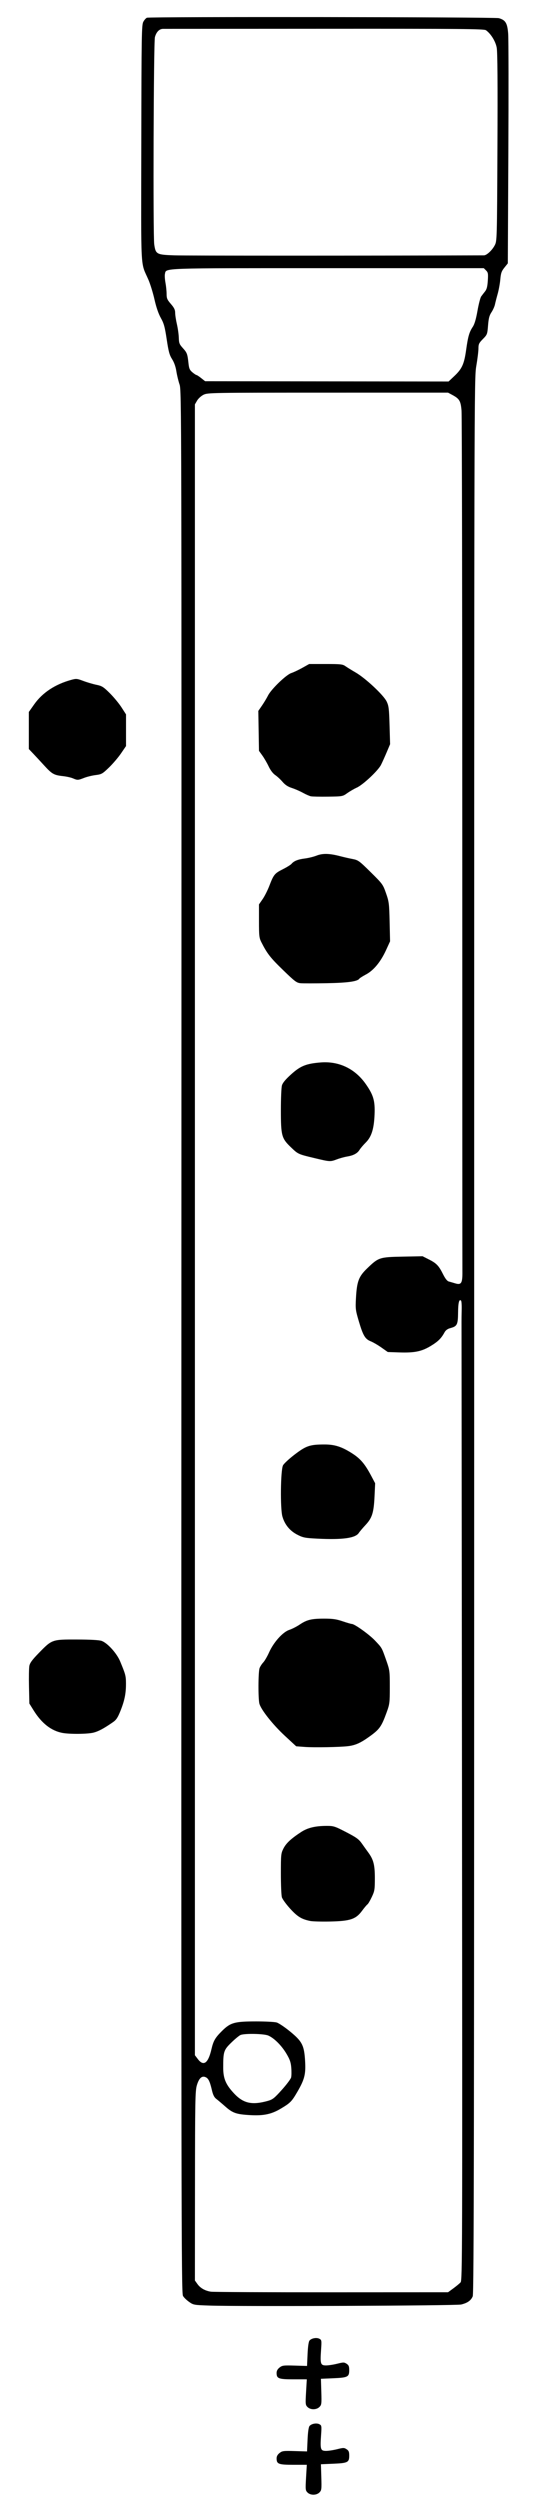 <?xml version="1.0" encoding="UTF-8" standalone="no"?>
<!-- Created with Inkscape (http://www.inkscape.org/) -->

<svg
   version="1.1"
   id="svg7338"
   width="515"
   height="2340"
   viewBox="0 0 515 2340"
   sodipodi:docname="c#++.svg"
   inkscape:version="1.1.1 (3bf5ae0d25, 2021-09-20)"
   xmlns:inkscape="http://www.inkscape.org/namespaces/inkscape"
   xmlns:sodipodi="http://sodipodi.sourceforge.net/DTD/sodipodi-0.dtd"
   xmlns="http://www.w3.org/2000/svg"
   xmlns:svg="http://www.w3.org/2000/svg">
  <defs
     id="defs7342" />
  <sodipodi:namedview
     id="namedview7340"
     pagecolor="#ffffff"
     bordercolor="#666666"
     borderopacity="1.0"
     inkscape:pageshadow="2"
     inkscape:pageopacity="0.0"
     inkscape:pagecheckerboard="0"
     showgrid="false"
     inkscape:zoom="0.33418803"
     inkscape:cx="-86.777494"
     inkscape:cy="1170"
     inkscape:window-width="1920"
     inkscape:window-height="986"
     inkscape:window-x="-11"
     inkscape:window-y="-11"
     inkscape:window-maximized="1"
     inkscape:current-layer="g7344" />
  <g
     inkscape:groupmode="layer"
     inkscape:label="Image"
     id="g7344">
    <path
       style="fill:#000000"
       d="m 287.943,2332.943 c -1.933,-1.933 -2.015,-2.779 -1.358,-14 L 287.283,2307 H 274.713 C 260.819,2307 259,2306.306 259,2301.001 c 0,-1.923 0.898,-3.564 2.75,-5.025 2.529,-1.994 3.676,-2.141 14.25,-1.823 l 11.5,0.346 0.5,-11.102 c 0.318,-7.053 0.981,-11.68 1.819,-12.686 1.839,-2.208 6.639,-3.073 9.262,-1.669 2.103,1.125 2.17,1.584 1.539,10.563 -0.913,12.984 -0.455,14.393 4.675,14.393 2.243,0 6.935,-0.717 10.426,-1.592 5.827,-1.461 6.551,-1.46 8.814,0.023 1.996,1.308 2.465,2.445 2.465,5.97 0,6.34 -1.321,7.014 -14.898,7.599 l -11.602,0.5 0.37,12.13 c 0.344,11.291 0.223,12.277 -1.75,14.25 -2.8,2.8 -8.408,2.831 -11.177,0.063 z m 0,-80 c -1.933,-1.933 -2.015,-2.779 -1.358,-14 L 287.283,2227 H 274.713 C 260.819,2227 259,2226.306 259,2221.001 c 0,-1.923 0.898,-3.564 2.75,-5.025 2.529,-1.994 3.676,-2.141 14.25,-1.823 l 11.5,0.346 0.5,-11.102 c 0.318,-7.053 0.981,-11.68 1.819,-12.686 1.839,-2.208 6.639,-3.073 9.262,-1.669 2.103,1.125 2.17,1.584 1.539,10.563 -0.913,12.984 -0.455,14.393 4.675,14.393 2.243,0 6.935,-0.717 10.426,-1.592 5.827,-1.461 6.551,-1.46 8.814,0.023 1.996,1.308 2.465,2.445 2.465,5.97 0,6.34 -1.321,7.014 -14.898,7.599 l -11.602,0.5 0.37,12.13 c 0.344,11.291 0.223,12.277 -1.75,14.25 -2.8,2.8 -8.408,2.831 -11.177,0.063 z m -91.628,-94.968 c -15.021,-0.519 -15.232,-0.558 -19.5,-3.623 -2.373,-1.704 -4.844,-4.168 -5.49,-5.476 -1.557,-3.149 -1.656,-71.979 -1.455,-1013.922 0.161,-756.235 0.131,-769.642 -1.755,-775.121 -1.055,-3.067 -2.388,-8.594 -2.963,-12.283 -0.678,-4.353 -2.084,-8.347 -4.006,-11.379 -2.464,-3.887 -3.312,-7.006 -5.048,-18.565 -1.76,-11.722 -2.621,-14.849 -5.504,-20.005 -2.236,-3.999 -4.287,-9.97 -5.932,-17.271 -1.383,-6.138 -3.942,-14.46 -5.689,-18.495 -7.587,-17.53 -6.867,-3.75 -6.659,-127.428 0.172,-102.618 0.314,-111.141 1.899,-114.036 0.942,-1.721 2.455,-3.413 3.361,-3.761 2.833,-1.087 325.547,-0.698 329.5,0.397 6.302,1.746 8.026,4.627 8.77,14.658 C 476.205,36.524 476.275,86.85 476,143.5 l -0.5,103 -3.204,4 c -2.685,3.351 -3.305,5.135 -3.825,11 -0.341,3.85 -1.446,9.925 -2.454,13.5 -1.008,3.575 -2.157,8.058 -2.551,9.962 -0.395,1.904 -1.861,5.189 -3.258,7.301 -2.001,3.024 -2.684,5.644 -3.216,12.339 -0.657,8.268 -0.788,8.615 -4.834,12.737 -3.665,3.734 -4.158,4.785 -4.158,8.85 0,2.537 -0.9,9.877 -2,16.312 -1.99,11.639 -2,16.265 -2,907.631 0,754.281 -0.216,896.449 -1.364,899.196 -1.628,3.897 -4.907,6.222 -10.794,7.652 -4.616,1.122 -207.077,1.978 -235.528,0.995 z m 228.227,-16.14 c 2.747,-2.016 5.776,-4.529 6.731,-5.585 1.646,-1.819 1.716,-25.485 1.327,-448.835 -0.226,-245.803 -0.427,-448.49 -0.448,-450.415 -0.02,-1.925 0.05,-6.951 0.156,-11.168 0.106,-4.218 -0.153,-8.013 -0.575,-8.433 -1.806,-1.802 -2.723,1.829 -2.812,11.143 -0.109,11.328 -0.846,12.823 -7.161,14.523 -2.755,0.742 -4.419,1.969 -5.591,4.122 -3.019,5.546 -6.048,8.511 -12.961,12.688 -8.415,5.084 -15.133,6.446 -29.403,5.961 l -10.694,-0.363 -5.969,-4.21 c -3.283,-2.315 -7.799,-4.942 -10.036,-5.837 -5.241,-2.097 -7.145,-5.318 -11.151,-18.864 -3.03,-10.246 -3.197,-11.607 -2.648,-21.5 0.875,-15.74 2.557,-20.221 10.457,-27.854 10.658,-10.297 11.581,-10.602 33.333,-11.027 l 18.598,-0.363 5.902,2.991 c 7.136,3.616 9.256,5.831 13.27,13.867 2.059,4.121 3.841,6.378 5.359,6.785 1.25,0.335 4.014,1.134 6.141,1.774 5.593,1.683 6.751,-0.284 6.617,-11.234 -0.057,-4.675 -0.111,-186.025 -0.118,-403 -0.008,-216.975 -0.322,-398.17 -0.699,-402.655 -0.766,-9.114 -1.932,-11.092 -8.668,-14.702 L 419.5,367.5 307,367.513 c -110.241,0.013 -112.58,0.053 -116.472,2 -2.215,1.108 -4.869,3.535 -6,5.487 l -2.028,3.5 v 772.578 772.578 l 2.801,3.672 c 5.352,7.016 9.653,3.856 12.698,-9.328 1.816,-7.865 3.505,-10.769 9.987,-17.171 7.846,-7.749 11.763,-8.831 31.946,-8.824 8.563,0 17.143,0.447 19.069,0.986 1.925,0.539 7.596,4.337 12.603,8.439 11.423,9.36 13.249,12.982 14.098,27.965 0.69,12.182 -0.557,17.021 -7.409,28.765 -5.195,8.902 -6.495,10.21 -15.48,15.559 -8.663,5.158 -16.038,6.707 -28.55,5.995 -12.979,-0.738 -16.35,-1.9 -23.301,-8.034 -3.228,-2.849 -7.048,-6.081 -8.488,-7.182 -1.86,-1.422 -3.018,-3.718 -3.995,-7.921 -1.951,-8.391 -3.28,-11.165 -5.928,-12.372 -3.513,-1.601 -6.229,0.91 -8.215,7.593 -1.535,5.166 -1.702,14.049 -1.764,94.203 l -0.069,88.5 2.329,3.265 c 2.763,3.874 7.171,6.385 12.671,7.218 2.2,0.333 53.061,0.586 113.024,0.561 l 109.024,-0.044 4.994,-3.665 z M 290.5,1798.003 c -8.157,-1.663 -11.924,-3.97 -18.819,-11.526 -3.751,-4.11 -7.238,-8.933 -7.75,-10.718 C 263.419,1773.974 263,1764.058 263,1753.723 c 0,-17.904 0.114,-19.015 2.424,-23.574 2.512,-4.957 7.135,-9.259 16.576,-15.424 6.141,-4.01 13.364,-5.725 24.116,-5.725 6.28,0 7.533,0.407 18.066,5.873 9.693,5.03 11.82,6.589 14.818,10.861 1.925,2.743 4.506,6.349 5.736,8.012 4.979,6.734 6.264,11.675 6.263,24.087 -7.3e-4,10.797 -0.217,12.124 -2.901,17.797 -1.595,3.371 -3.405,6.441 -4.021,6.823 -0.617,0.381 -2.898,3.098 -5.07,6.037 -5.813,7.868 -11.073,9.626 -30.008,10.024 -7.975,0.168 -16.3,-0.062 -18.5,-0.511 z m -5.093,-162.896 -8.093,-0.607 -10.72,-9.932 c -11.004,-10.195 -22.017,-24.07 -23.665,-29.816 -1.277,-4.452 -1.174,-29.974 0.135,-33.438 0.585,-1.548 2.131,-3.94 3.437,-5.315 1.305,-1.375 3.753,-5.582 5.439,-9.35 4.274,-9.547 12.81,-19.074 18.902,-21.098 2.583,-0.858 6.967,-3.089 9.742,-4.958 6.739,-4.539 11.03,-5.584 22.917,-5.582 8.026,0 11.45,0.494 17.346,2.494 4.04,1.371 7.92,2.493 8.622,2.493 2.527,0 16.252,9.823 21.585,15.448 6.648,7.012 6.339,6.474 10.53,18.357 3.328,9.435 3.417,10.093 3.417,25.25 0,14.885 -0.134,15.929 -3.079,24.004 -4.733,12.976 -6.536,15.527 -15.602,22.072 -8.639,6.236 -13.38,8.379 -20.486,9.258 -7.429,0.919 -31.949,1.355 -40.426,0.719 z m 11.516,-194.973 c -11.34,-0.572 -13.155,-0.93 -18.457,-3.644 -7.033,-3.601 -11.798,-9.385 -14.016,-17.014 -2.149,-7.391 -1.735,-43.428 0.55,-47.933 0.825,-1.627 5.802,-6.234 11.059,-10.24 10.69,-8.144 14.169,-9.303 27.921,-9.303 9.497,0 16.09,2.135 25.79,8.352 7.77,4.981 11.914,9.871 17.845,21.058 l 3.663,6.91 -0.565,12.09 c -0.721,15.44 -2.246,20.329 -8.395,26.913 -2.659,2.847 -5.506,6.207 -6.326,7.467 -3.19,4.899 -15.229,6.546 -39.068,5.344 z M 295,1084.092 c -16.067,-3.84 -15.767,-3.702 -22.746,-10.404 -8.602,-8.261 -9.256,-10.741 -9.249,-35.12 0.003,-10.488 0.443,-20.644 0.979,-22.571 0.68,-2.446 3.261,-5.574 8.563,-10.376 8.754,-7.929 14.069,-10.081 27.61,-11.179 17.19,-1.395 32.277,5.816 42.366,20.248 7.163,10.246 8.72,15.613 8.214,28.309 -0.545,13.669 -2.86,21.043 -8.305,26.451 -2.242,2.227 -4.836,5.277 -5.763,6.778 -2.059,3.332 -5.719,5.298 -11.668,6.268 -2.475,0.404 -6.75,1.581 -9.5,2.618 -6.216,2.342 -6.475,2.329 -20.5,-1.022 z M 281.431,920.274 C 277.772,919.94 276.11,918.69 264.948,907.869 253.187,896.468 250.128,892.544 244.782,882 242.698,877.89 242.5,876.156 242.5,862 v -15.5 l 3.388,-4.88 c 1.863,-2.684 4.703,-8.309 6.312,-12.5 4.059,-10.578 4.94,-11.661 12.631,-15.534 3.732,-1.879 7.402,-4.16 8.155,-5.067 2.204,-2.655 6.099,-4.213 12.478,-4.99 3.28,-0.399 8.222,-1.616 10.983,-2.704 5.683,-2.24 12.073,-2.083 22.054,0.543 3.3,0.868 8.521,2.058 11.601,2.644 5.317,1.012 6.18,1.637 17,12.321 11.098,10.958 11.477,11.479 14.354,19.712 2.766,7.913 2.982,9.63 3.373,26.742 l 0.418,18.285 -3.701,8.097 c -5.05,11.048 -11.606,19.035 -18.761,22.858 -3.144,1.68 -5.962,3.452 -6.262,3.937 -1.64,2.653 -10.71,3.931 -30.522,4.299 -11.275,0.21 -22.331,0.215 -24.569,0.01 z m 9.639,-174.95 c -1.337,-0.281 -4.712,-1.769 -7.5,-3.308 -2.788,-1.538 -7.427,-3.556 -10.307,-4.483 -3.702,-1.192 -6.253,-2.873 -8.704,-5.736 -1.907,-2.228 -4.996,-5.09 -6.865,-6.36 -2.11,-1.433 -4.433,-4.495 -6.128,-8.074 -1.501,-3.171 -4.155,-7.749 -5.897,-10.173 l -3.168,-4.407 -0.309,-18.694 -0.309,-18.694 3.432,-4.99 c 1.888,-2.744 4.444,-6.996 5.681,-9.447 3.019,-5.984 17.051,-19.502 21.809,-21.01 2.032,-0.644 6.62,-2.808 10.194,-4.809 L 289.5,621.5 h 15.544 c 13.939,0 15.835,0.207 18.362,2 1.55,1.1 5.918,3.8 9.707,6 9.211,5.347 26.019,21.077 28.915,27.06 1.971,4.072 2.29,6.665 2.738,22.295 l 0.507,17.687 -3.157,7.479 c -1.736,4.114 -4.132,9.433 -5.325,11.822 -2.729,5.465 -16.832,18.709 -22.792,21.403 -2.475,1.119 -6.451,3.426 -8.836,5.126 -4.297,3.064 -4.459,3.093 -18,3.278 -7.515,0.102 -14.757,-0.044 -16.094,-0.325 z M 250.7,1966.42 c 4.589,-1.277 6.143,-2.498 13.221,-10.392 4.411,-4.92 8.317,-10.127 8.68,-11.573 0.363,-1.445 0.428,-5.513 0.145,-9.039 -0.414,-5.161 -1.304,-7.74 -4.561,-13.223 -4.535,-7.634 -11.455,-14.538 -16.994,-16.956 -3.989,-1.741 -21.719,-2.124 -25.882,-0.559 -1.206,0.453 -5.081,3.629 -8.612,7.057 -7.22,7.009 -7.704,8.501 -7.686,23.656 0.012,10.079 2.394,15.735 10.106,23.997 8.721,9.343 16.808,11.144 31.585,7.033 z M 425.482,351.929 c 7.15,-6.762 9.138,-11.178 10.993,-24.429 1.775,-12.672 2.902,-16.584 6.231,-21.625 1.641,-2.486 3.024,-7.201 4.398,-15 1.102,-6.256 2.652,-12.275 3.444,-13.375 0.792,-1.1 2.408,-3.208 3.591,-4.684 1.626,-2.029 2.268,-4.5 2.629,-10.126 0.425,-6.616 0.242,-7.678 -1.646,-9.566 L 453,251 H 306.95 c -158.888,0 -151.09,-0.275 -152.511,5.386 -0.324,1.292 -0.106,4.967 0.486,8.165 0.591,3.199 1.075,7.956 1.075,10.572 0,4.111 0.542,5.382 4,9.377 3.093,3.574 4.004,5.458 4.017,8.311 0.01,2.029 0.748,6.839 1.64,10.689 0.893,3.85 1.69,9.54 1.771,12.645 0.132,5.001 0.569,6.111 3.835,9.725 3.906,4.324 4.273,5.325 5.252,14.349 0.513,4.728 1.142,6.157 3.629,8.25 1.655,1.392 3.362,2.532 3.795,2.532 0.432,0 2.433,1.309 4.446,2.908 l 3.66,2.908 113.995,0.132 113.995,0.132 z M 453.173,239.006 c 2.553,-0.009 7.664,-4.775 10.058,-9.381 2.134,-4.106 2.145,-4.513 2.551,-91.634 0.283,-60.653 0.073,-89.323 -0.684,-93.418 -1.102,-5.96 -5.519,-13.078 -10.112,-16.295 -1.751,-1.227 -23.282,-1.419 -150.764,-1.345 -81.797,0.047 -149.959,0.082 -151.471,0.077 -3.522,-0.012 -6.367,2.856 -7.684,7.746 -1.235,4.585 -1.837,185.845 -0.645,194.001 1.35,9.237 2.132,9.665 18.737,10.244 10.524,0.367 181.059,0.37 290.015,0.006 z M 58.195,1621.933 C 47.832,1619.893 38.951,1612.906 31.5,1600.929 l -4,-6.429 -0.355,-15.781 c -0.196,-8.68 -0.045,-17.436 0.334,-19.459 0.523,-2.788 2.665,-5.706 8.855,-12.064 12.393,-12.727 12.334,-12.707 35.666,-12.646 12.482,0.032 20.774,0.485 23.039,1.258 5.478,1.869 14.292,11.558 17.458,19.192 5.081,12.251 5.415,13.514 5.459,20.613 0.058,9.334 -1.281,16.024 -5.141,25.697 -2.521,6.319 -3.935,8.464 -6.959,10.559 -8.606,5.964 -13.47,8.582 -18.248,9.821 -5.541,1.437 -22.628,1.578 -29.413,0.242 z M 68.254,728.511 c -1.785,-0.776 -6.06,-1.718 -9.5,-2.094 -8.264,-0.903 -10.118,-1.97 -17.501,-10.066 -3.436,-3.768 -8.048,-8.742 -10.25,-11.053 L 27,701.095 V 683.741 666.387 l 5.025,-7.132 c 7.663,-10.877 19.521,-18.725 34.567,-22.879 4.792,-1.323 5.47,-1.264 11.5,0.996 3.524,1.321 9.025,2.94 12.222,3.599 5.182,1.067 6.544,1.923 12.518,7.863 3.687,3.666 8.608,9.622 10.936,13.235 L 118,668.639 v 14.836 14.836 l -4.689,6.863 c -2.579,3.775 -7.642,9.714 -11.251,13.198 -6.141,5.929 -6.944,6.383 -12.524,7.08 -3.279,0.41 -8.133,1.601 -10.786,2.646 -5.679,2.239 -6.243,2.261 -10.495,0.412 z"
       id="path7423" />
  </g>
</svg>
